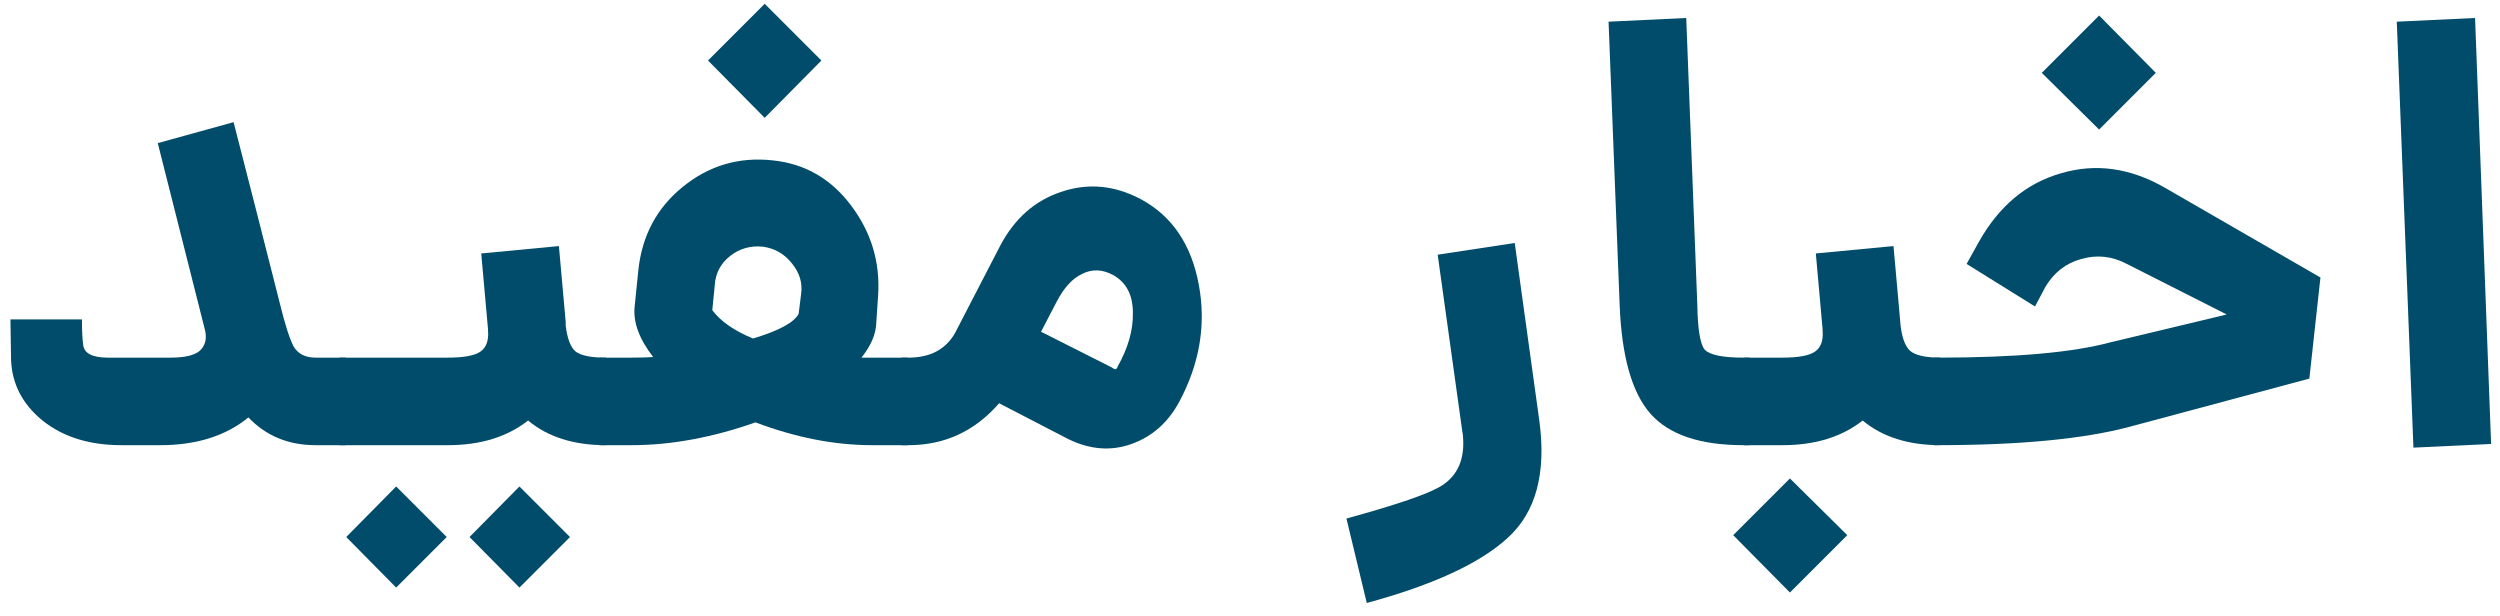<svg width="73" height="18" viewBox="0 0 73 18" fill="none" xmlns="http://www.w3.org/2000/svg">
<path d="M9.215 10.443H10.097V12.999H9.215C8.423 12.999 7.769 12.729 7.253 12.189C6.593 12.729 5.735 12.999 4.679 12.999H3.545C2.609 12.999 1.841 12.759 1.241 12.279C0.653 11.799 0.347 11.205 0.323 10.497L0.305 9.327H2.393C2.393 9.651 2.405 9.897 2.429 10.065C2.453 10.317 2.693 10.443 3.149 10.443H4.985C5.393 10.443 5.675 10.377 5.831 10.245C5.987 10.101 6.041 9.909 5.993 9.669L5.939 9.453L4.607 4.179L6.821 3.567C7.373 5.715 7.823 7.479 8.171 8.859C8.327 9.495 8.465 9.921 8.585 10.137C8.717 10.341 8.927 10.443 9.215 10.443Z" fill="#004C6A"/>
<path d="M16.518 9.507C16.566 9.891 16.662 10.143 16.806 10.263C16.962 10.383 17.256 10.443 17.688 10.443V12.999C16.752 12.999 15.996 12.759 15.42 12.279C14.808 12.759 14.028 12.999 13.08 12.999H9.912V10.443H13.08C13.548 10.443 13.866 10.383 14.034 10.263C14.202 10.143 14.274 9.939 14.25 9.651V9.615L14.052 7.401L16.32 7.185L16.518 9.399V9.507ZM10.11 15.681L11.568 14.205L13.044 15.681L11.568 17.157L10.11 15.681ZM13.71 15.681L15.168 14.205L16.644 15.681L15.168 17.157L13.71 15.681Z" fill="#004C6A"/>
<path d="M23.985 1.767L22.329 3.441L20.674 1.767L22.329 0.111L23.985 1.767ZM26.506 10.443V12.999H25.462C24.369 12.999 23.235 12.777 22.059 12.333C20.799 12.777 19.593 12.999 18.442 12.999H17.506V10.443H18.442C18.718 10.443 18.927 10.437 19.072 10.425C18.663 9.897 18.483 9.405 18.532 8.949L18.64 7.887C18.747 6.879 19.18 6.069 19.936 5.457C20.703 4.833 21.579 4.575 22.564 4.683C23.5 4.779 24.262 5.217 24.849 5.997C25.438 6.777 25.701 7.647 25.642 8.607L25.587 9.435C25.576 9.759 25.431 10.095 25.155 10.443H26.506ZM20.799 9.057C21.04 9.381 21.436 9.657 21.988 9.885C22.744 9.657 23.188 9.417 23.32 9.165L23.392 8.589C23.439 8.265 23.349 7.965 23.122 7.689C22.905 7.413 22.623 7.251 22.276 7.203C21.916 7.167 21.598 7.257 21.322 7.473C21.046 7.689 20.895 7.971 20.872 8.319L20.799 9.057Z" fill="#004C6A"/>
<path d="M33.314 5.817C34.226 6.309 34.79 7.143 35.006 8.319C35.222 9.483 35.03 10.623 34.43 11.739C34.106 12.339 33.644 12.747 33.044 12.963C32.444 13.179 31.826 13.131 31.19 12.819L29.174 11.775C28.466 12.591 27.584 12.999 26.528 12.999H26.33V10.443H26.528C27.152 10.443 27.602 10.209 27.878 9.741L29.21 7.167C29.63 6.375 30.224 5.853 30.992 5.601C31.772 5.337 32.546 5.409 33.314 5.817ZM32.63 10.713C32.942 10.161 33.092 9.633 33.08 9.129C33.08 8.613 32.888 8.247 32.504 8.031C32.192 7.863 31.892 7.851 31.604 7.995C31.316 8.127 31.064 8.403 30.848 8.823L30.398 9.687L32.468 10.731C32.48 10.743 32.498 10.755 32.522 10.767C32.57 10.791 32.6 10.785 32.612 10.749C32.624 10.737 32.63 10.725 32.63 10.713Z" fill="#004C6A"/>
<path d="M39.91 17.607L39.316 15.141C40.804 14.733 41.728 14.415 42.088 14.187C42.568 13.887 42.778 13.401 42.718 12.729C42.718 12.693 42.712 12.651 42.7 12.603L41.98 7.437L44.23 7.095L44.95 12.297C45.154 13.821 44.848 14.955 44.032 15.699C43.228 16.443 41.854 17.079 39.91 17.607Z" fill="#004C6A"/>
<path d="M50.912 12.999C49.64 12.999 48.734 12.693 48.194 12.081C47.654 11.469 47.354 10.413 47.294 8.913L46.97 0.633L49.238 0.525L49.562 8.913C49.574 9.621 49.646 10.053 49.778 10.209C49.922 10.365 50.3 10.443 50.912 10.443H51.092V12.999H50.912Z" fill="#004C6A"/>
<path d="M56.658 10.443V12.999C55.722 12.999 54.966 12.759 54.39 12.279C53.778 12.759 52.998 12.999 52.05 12.999H50.916V10.443H52.05C52.518 10.443 52.836 10.383 53.004 10.263C53.172 10.143 53.244 9.939 53.22 9.651V9.615L53.022 7.401L55.29 7.185L55.488 9.399V9.417C55.524 9.825 55.62 10.101 55.776 10.245C55.932 10.377 56.226 10.443 56.658 10.443ZM50.61 15.627L52.266 13.971L53.94 15.627L52.266 17.301L50.61 15.627Z" fill="#004C6A"/>
<path d="M62.95 2.127L61.294 3.783L59.62 2.127L61.294 0.453L62.95 2.127ZM63.203 5.475L67.757 8.103L67.433 11.055L62.194 12.459C60.85 12.819 58.972 12.999 56.56 12.999H56.471V10.443H56.578C58.846 10.443 60.532 10.293 61.636 9.993L65.02 9.183L62.105 7.707C61.672 7.479 61.228 7.431 60.773 7.563C60.328 7.683 59.98 7.953 59.728 8.373L59.422 8.949L57.425 7.707L57.785 7.059C58.373 6.015 59.17 5.349 60.178 5.061C61.187 4.761 62.194 4.899 63.203 5.475Z" fill="#004C6A"/>
<path d="M70.472 13.071L69.986 0.633L72.272 0.525L72.74 12.963L70.472 13.071Z" fill="#004C6A"/>
</svg>
